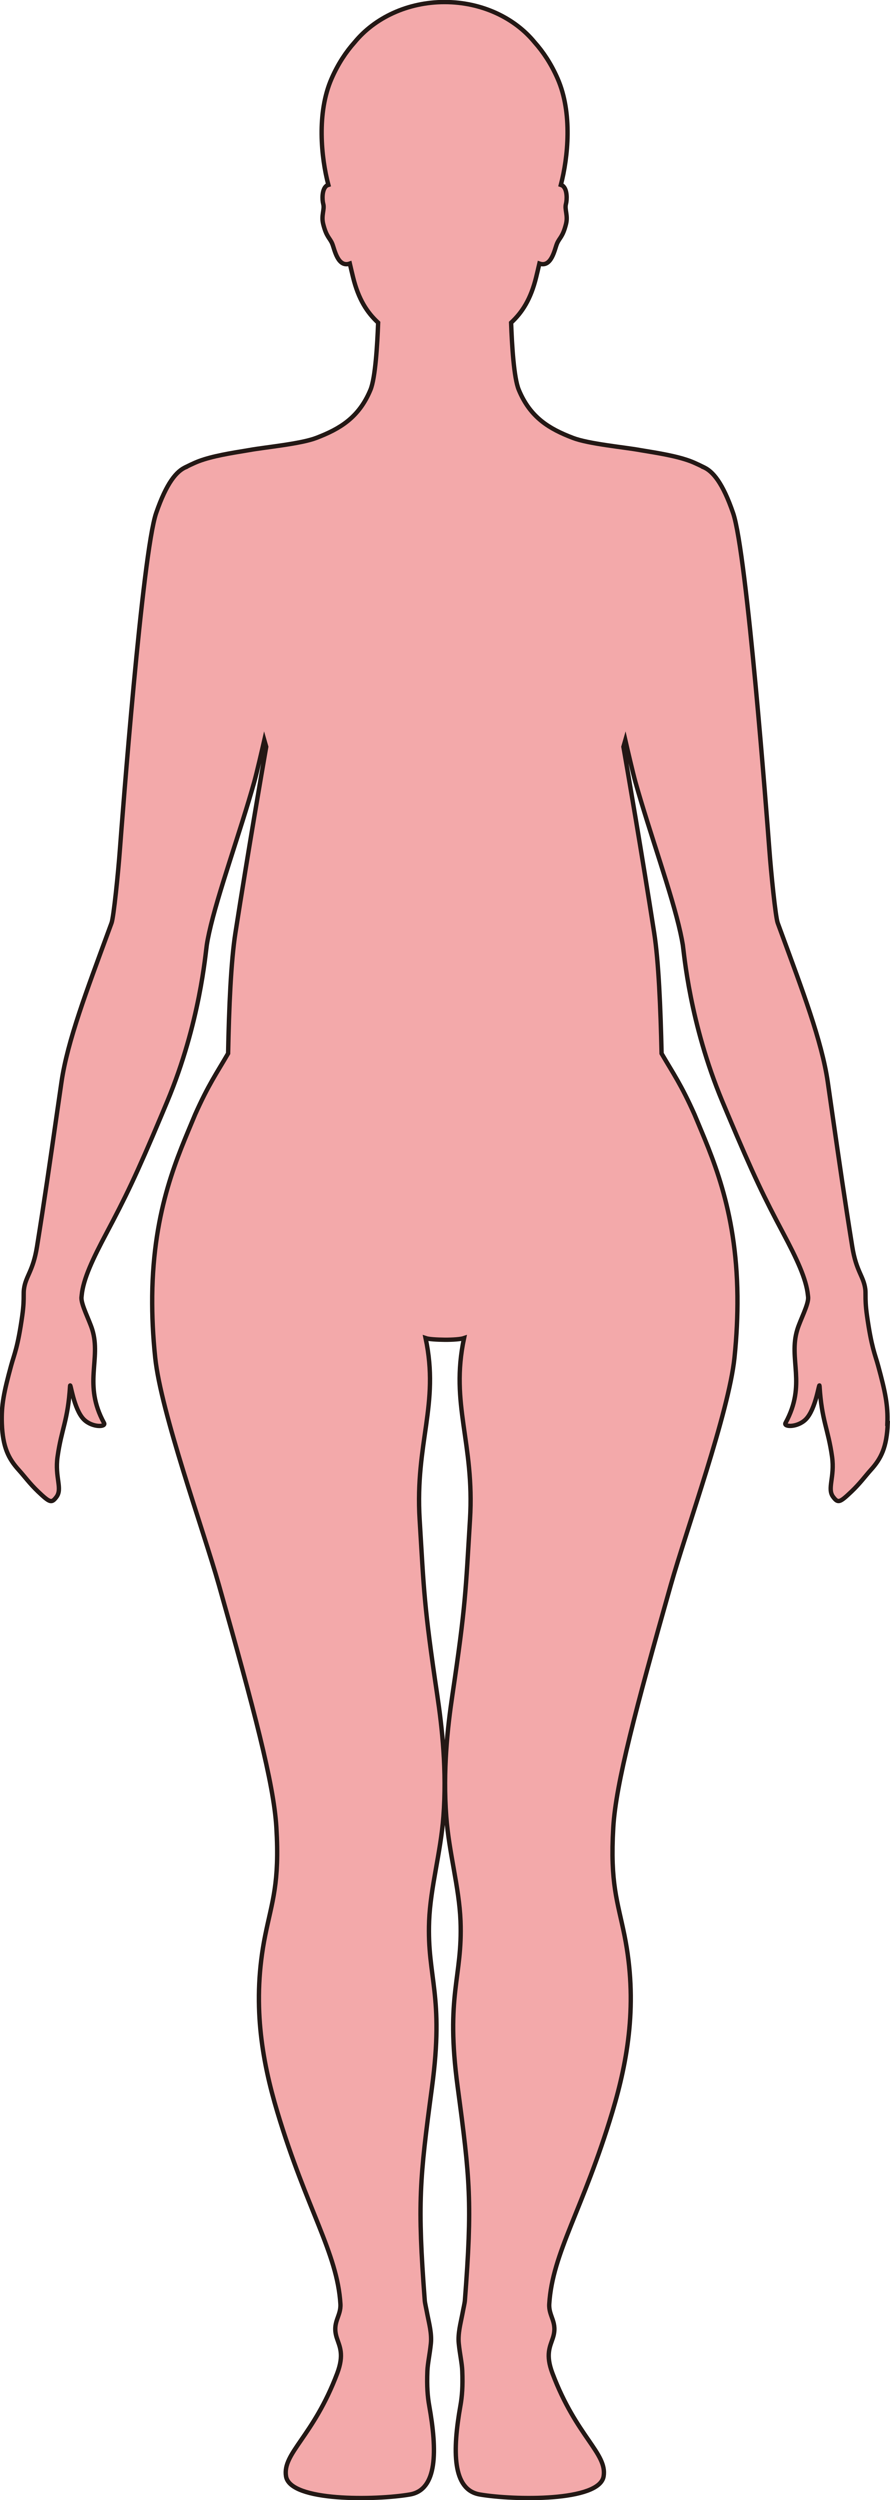 <?xml version="1.0" encoding="UTF-8"?>
<svg id="_레이어_2" data-name="레이어 2" xmlns="http://www.w3.org/2000/svg" viewBox="0 0 203.66 572.08">
  <defs>
    <style>
      .cls-1 {
        fill: #f3a9aa;
        stroke: #231815;
        stroke-miterlimit: 10;
      }
    </style>
  </defs>
  <g id="_레이어_1-2" data-name="레이어 1">
    <path class="cls-1" d="m203.14,325.7c-.21,5.43-1.5,8.05-3.9,10.68-1.23,1.37-2.45,3.06-4.37,4.89-2.72,2.59-3.1,2.72-4.21,1.26-1.45-1.9.4-4.5-.26-9.21-.91-6.46-2.38-8.27-2.86-16.17-.07-1.19-.78,5.28-3.18,7.65-1.91,1.87-5.13,1.75-4.61.8,4.86-8.89.6-14.59,2.71-21.39.67-2.2,2.56-5.7,2.47-7.35,0-.14-.04-.3-.05-.45-.36-3.77-2.58-8.43-5.68-14.27-4.26-8.02-6.68-12.93-12.7-27.24-.39-.92-.79-1.88-1.21-2.89-7.5-17.98-8.74-33.88-9.04-35.79-.14-.86-.33-1.82-.55-2.82-1.96-8.92-7.01-22.76-10.3-34.48-.52-1.85-1.79-7.31-2.31-9.59-.15.51-.29,1.04-.43,1.55.94,5.41,4.16,24.08,7.03,42.52,1.03,6.59,1.47,17.21,1.7,27.66,2.68,4.6,4.48,7.09,7.56,14,.02.05.04.09.06.15,3.76,9.11,9.52,21.14,9.74,41.36v.15c.04,4.27-.16,8.91-.68,13.96-1.31,12.52-10.97,39.25-14.58,52.02-8.02,28.37-12.56,45.4-13.15,55.41-.76,12.92,1,16.97,2.57,24.78,3.04,15.22.82,28.36-2.8,40.41-6.69,22.27-13.71,32.18-14.42,43.88-.18,2.92,2.02,4.14.81,7.83-.63,1.92-1.7,3.76-.08,8.04,5.46,14.49,12.55,18.28,11.71,23.56-.93,5.86-20.62,5.49-28.33,4.17-6.34-1.08-6.26-10.06-4.44-20.33.37-2.07.56-4.4.42-7.95-.07-1.76-.55-3.81-.8-6.28-.23-2.28.44-4.69.8-6.6.27-1.45.55-2.61.6-3.21,1.71-22.38,1.18-27.74-1.64-48.79-2.86-21.25,1.14-25.07.64-38.07-.3-7.7-2.64-15.58-3.26-23.91-.79-10.47.29-20.34,1.4-27.78,3.06-20.56,3.04-23.88,4.03-40.15,1.07-17.65-4.59-26.3-1.36-41.53-.75.26-2.58.39-4.4.38-1.82-.02-3.65-.12-4.4-.38,3.23,15.23-2.43,23.88-1.36,41.53.99,16.27.97,19.58,4.03,40.15,1.11,7.44,2.2,17.32,1.41,27.78-.63,8.34-2.97,16.22-3.27,23.91-.5,13,3.5,16.82.65,38.07-2.82,21.04-3.35,26.4-1.65,48.79.05.6.33,1.76.6,3.21.37,1.91,1.03,4.32.8,6.6-.25,2.47-.72,4.52-.8,6.28-.14,3.55.05,5.88.42,7.95,1.83,10.28,1.92,19.25-4.43,20.33-7.71,1.32-27.41,1.69-28.34-4.17-.84-5.29,6.26-9.08,11.72-23.56,1.61-4.28.55-6.12-.08-8.04-1.21-3.69.98-4.91.81-7.83-.72-11.7-7.73-21.6-14.42-43.88-3.62-12.05-5.85-25.19-2.8-40.41,1.57-7.82,3.33-11.87,2.56-24.78-.59-10.01-5.13-27.03-13.14-55.41-3.61-12.77-13.27-39.5-14.58-52.02-.53-5.05-.73-9.69-.69-13.96v-.15c.23-20.21,5.98-32.25,9.74-41.36.02-.06.04-.1.06-.15,3.09-6.92,4.9-9.4,7.57-14.02.2-10.45.64-21.04,1.68-27.64,2.88-18.44,6.1-37.11,7.04-42.52-.15-.51-.28-1.04-.43-1.55-.52,2.28-1.79,7.74-2.31,9.59-1.64,5.86-3.74,12.25-5.66,18.3-1.92,6.04-3.68,11.73-4.66,16.19-.22,1-.41,1.96-.54,2.82-.3,1.91-1.54,17.82-9.04,35.79-.42,1.01-.82,1.97-1.21,2.89-6.01,14.32-8.45,19.22-12.7,27.24-3.1,5.84-5.33,10.5-5.68,14.27,0,.15-.04.31-.05.45-.09,1.65,1.79,5.15,2.47,7.35,2.1,6.81-2.15,12.51,2.7,21.39.52.95-2.69,1.07-4.6-.8-2.4-2.37-3.11-8.84-3.18-7.65-.48,7.9-1.95,9.71-2.86,16.17-.66,4.71,1.19,7.31-.26,9.21-1.11,1.46-1.49,1.33-4.22-1.26-1.91-1.83-3.13-3.52-4.37-4.89-2.39-2.63-3.69-5.25-3.9-10.68-.15-4.13.49-7.24,2.12-13.22.72-2.64,1.52-4.12,2.56-11.5.32-2.28.32-3.6.32-4.58,0-.54,0-.98.06-1.42.4-3.05,2.07-4.01,2.99-9.76,1.75-10.9,2.91-18.97,4.54-30.33.33-2.29.68-4.71,1.06-7.32,1.36-9.39,5.88-21.19,10.64-34.18.27-.74.54-1.48.82-2.23.48-1.34,1.52-11.48,1.91-16.82.5-6.67,5.13-67.74,8.29-76.95,2.37-6.88,4.66-9.63,6.85-10.54v-.02s1.79-.89,2.87-1.3c3.23-1.21,7.27-1.84,11.56-2.55,3.66-.67,11.81-1.41,15.4-2.8,5.33-2.05,9.72-4.61,12.37-11.01,1.11-2.7,1.56-10.21,1.75-15.34-2.54-2.35-4.51-5.38-5.74-10.41-.22-.9-.48-1.98-.74-3.12-2.78.98-3.5-3.3-4.02-4.54-.57-1.37-1.32-1.5-2.07-4.5-.51-2.01.36-3.32.01-4.61-.25-.87-.36-3.32.75-4.16.12-.09.26-.14.42-.19-1.65-6.26-2.7-16.5.74-24.33,1.48-3.39,3.32-6.13,5.25-8.29,4.57-5.58,12.09-9.22,20.61-9.22s16.05,3.64,20.61,9.22c1.93,2.16,3.77,4.9,5.25,8.29,3.44,7.84,2.38,18.08.74,24.33.15.05.3.1.42.19,1.11.84.99,3.29.75,4.16-.36,1.29.52,2.6.01,4.61-.75,3-1.51,3.13-2.07,4.5-.52,1.24-1.24,5.52-4.02,4.54-.26,1.14-.52,2.22-.74,3.12-1.23,5.03-3.2,8.06-5.73,10.41.18,5.13.63,12.64,1.75,15.34,2.64,6.4,7.03,8.96,12.37,11.01,3.59,1.39,11.74,2.13,15.4,2.8,4.29.71,8.33,1.34,11.56,2.55,1.08.41,2.87,1.3,2.87,1.3v.02c2.2.91,4.49,3.66,6.85,10.54,3.17,9.21,7.79,70.28,8.29,76.95.39,5.34,1.42,15.48,1.91,16.82.27.75.54,1.49.82,2.23,4.76,12.99,9.28,24.79,10.64,34.18.37,2.61.72,5.03,1.05,7.32,1.64,11.37,2.8,19.43,4.55,30.33.92,5.75,2.59,6.71,2.99,9.76.05.44.05.88.05,1.42,0,.98.01,2.3.33,4.58,1.04,7.38,1.84,8.86,2.56,11.5,1.63,5.98,2.27,9.09,2.11,13.22Z"/>
  </g>
</svg>